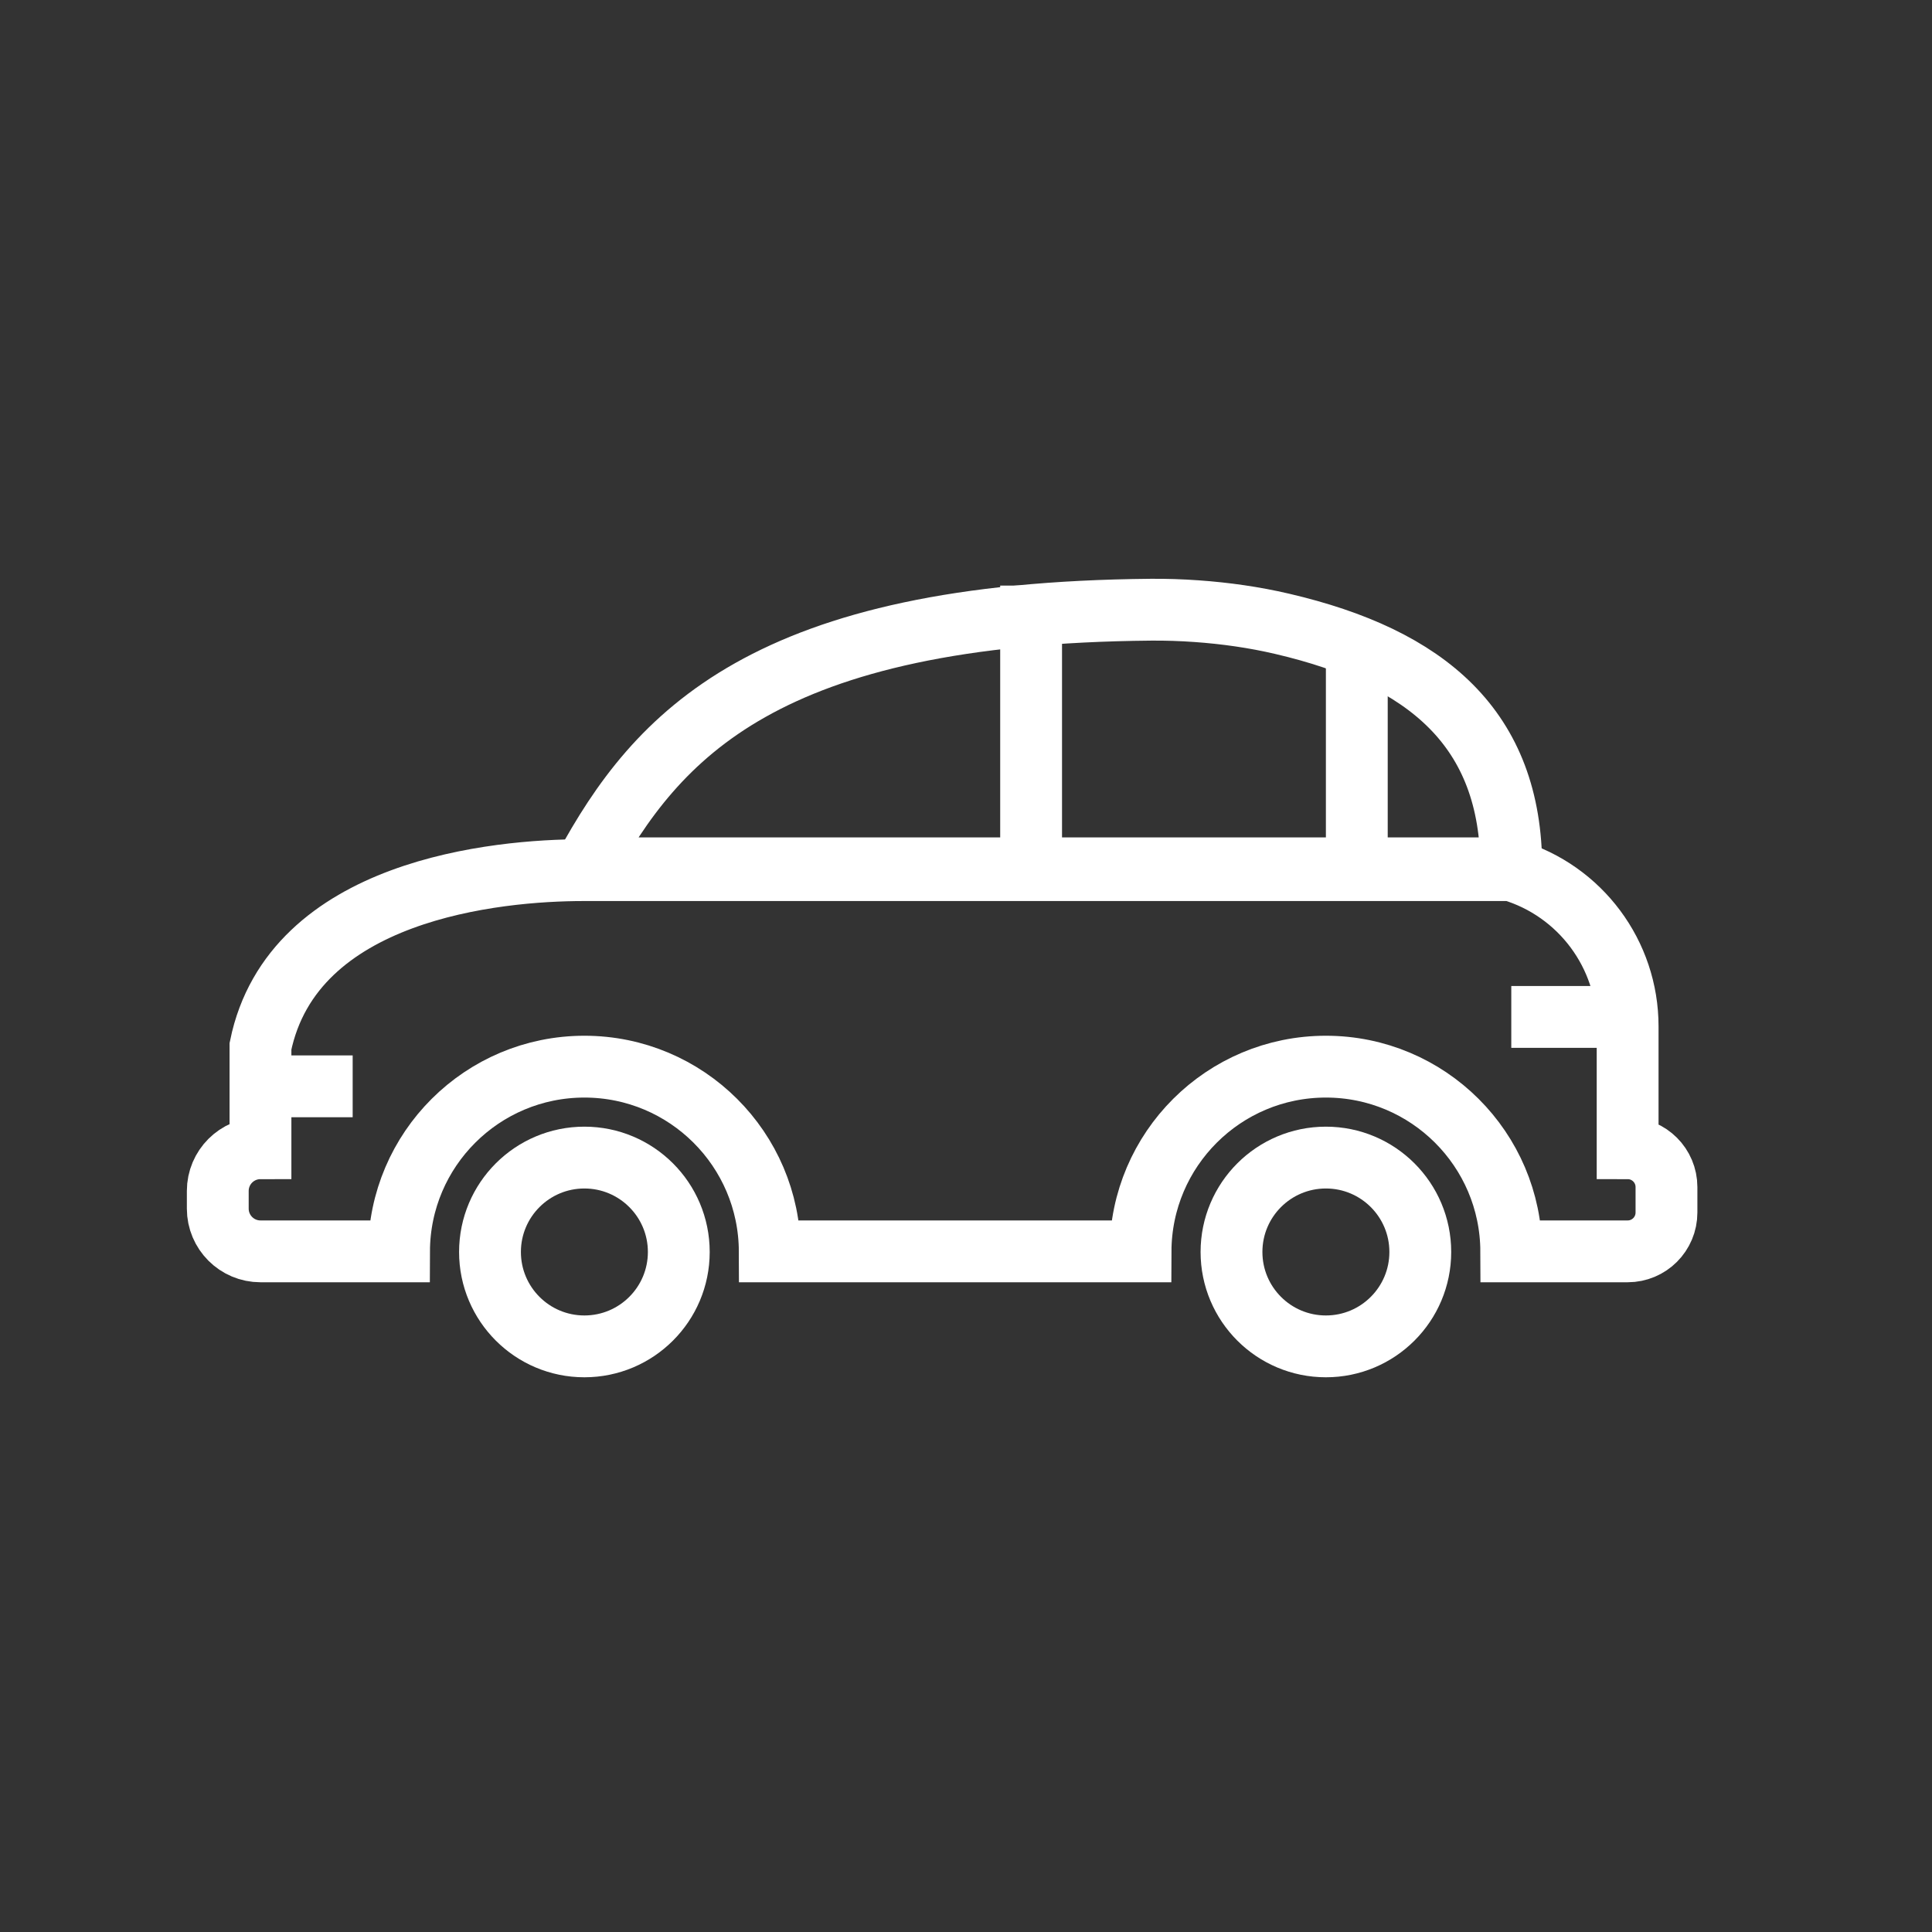 <?xml version="1.0" encoding="utf-8"?>
<!-- Generator: Adobe Illustrator 24.1.0, SVG Export Plug-In . SVG Version: 6.00 Build 0)  -->
<svg version="1.1" xmlns="http://www.w3.org/2000/svg" xmlns:xlink="http://www.w3.org/1999/xlink" x="0px" y="0px"
	 viewBox="0 0 500 500" style="enable-background:new 0 0 500 500;" xml:space="preserve">
<rect x="0" y="0" width="500" height="500" fill="#333333" stroke="none"/>
<style type="text/css">
	.st0{fill:none;stroke:#FFFFFF;stroke-width:16;stroke-miterlimit:10;}
	.st1{display:none;}
	.st2{display:inline;}
	.st3{fill:none;stroke:#D1D3D4;stroke-width:2;stroke-miterlimit:10;}
	.st4{display:inline;fill:none;stroke:#BCBEC0;stroke-width:4;stroke-miterlimit:10;}
	.st5{fill:none;stroke:#BCBEC0;stroke-width:4;stroke-miterlimit:10;}
	.st6{display:inline;fill:none;stroke:#D1D3D4;stroke-width:2;stroke-miterlimit:10;}
	.st7{display:none;opacity:0.35;fill:none;stroke:#000000;stroke-width:16;stroke-miterlimit:10;}
	.st8{fill:none;stroke:#FFFFFF;stroke-width:16;stroke-linejoin:bevel;stroke-miterlimit:10;}
	.st9{fill:#FFFFFF;}
	.st10{fill:none;stroke:#FFFFFF;stroke-width:16;stroke-linecap:square;stroke-miterlimit:10;}
	.st11{fill:none;stroke:#FFFFFF;stroke-width:16;stroke-linecap:round;stroke-miterlimit:10;}
	.st12{fill:none;stroke:#FFFFFF;stroke-width:8;stroke-miterlimit:10;}
</style>
<g id="Icons">
	<g>
		<g>
			<path class="st0" d="M391.12,224.72H151.24l0,0c18.8-34.63,46.76-66.05,146.66-66.93c3.92-0.03,7.86,0.1,11.77,0.38h0
				c7.45,0.53,14.87,1.57,22.14,3.27C369.38,170.21,391.12,188.6,391.12,224.72L391.12,224.72z"/>
			<circle class="st0" cx="151.24" cy="324.01" r="24.43"/>
			<circle class="st0" cx="343.14" cy="324.01" r="24.43"/>
			<path class="st0" d="M421.23,297.16v-31.54c0-18.65-12.24-35.09-30.11-40.43h0H150.99c-22.41,0-75.24,5-83.58,45.58v26.39h0
				c-6.1,0-11.05,4.95-11.05,11.05v4.59c0,6.1,4.95,11.05,11.05,11.05h35.86c0.09-26.42,21.53-47.8,47.97-47.8
				c26.44,0,47.88,21.39,47.97,47.8h95.96c0.09-26.42,21.53-47.8,47.97-47.8c26.44,0,47.88,21.39,47.97,47.8h30.12
				c5.55,0,10.05-4.5,10.05-10.05v-6.59C431.28,301.66,426.78,297.16,421.23,297.16L421.23,297.16z"/>
			<line class="st0" x1="266.85" y1="151.55" x2="266.85" y2="221.17"/>
			<line class="st0" x1="351.14" y1="166.2" x2="351.14" y2="219.17"/>
			<line class="st0" x1="67.41" y1="281.14" x2="91.27" y2="281.14"/>
			<line class="st0" x1="391.12" y1="263.18" x2="421.23" y2="263.18"/>
		</g>
	</g>
</g>
<g id="Text" class="st1">
</g>
</svg>
